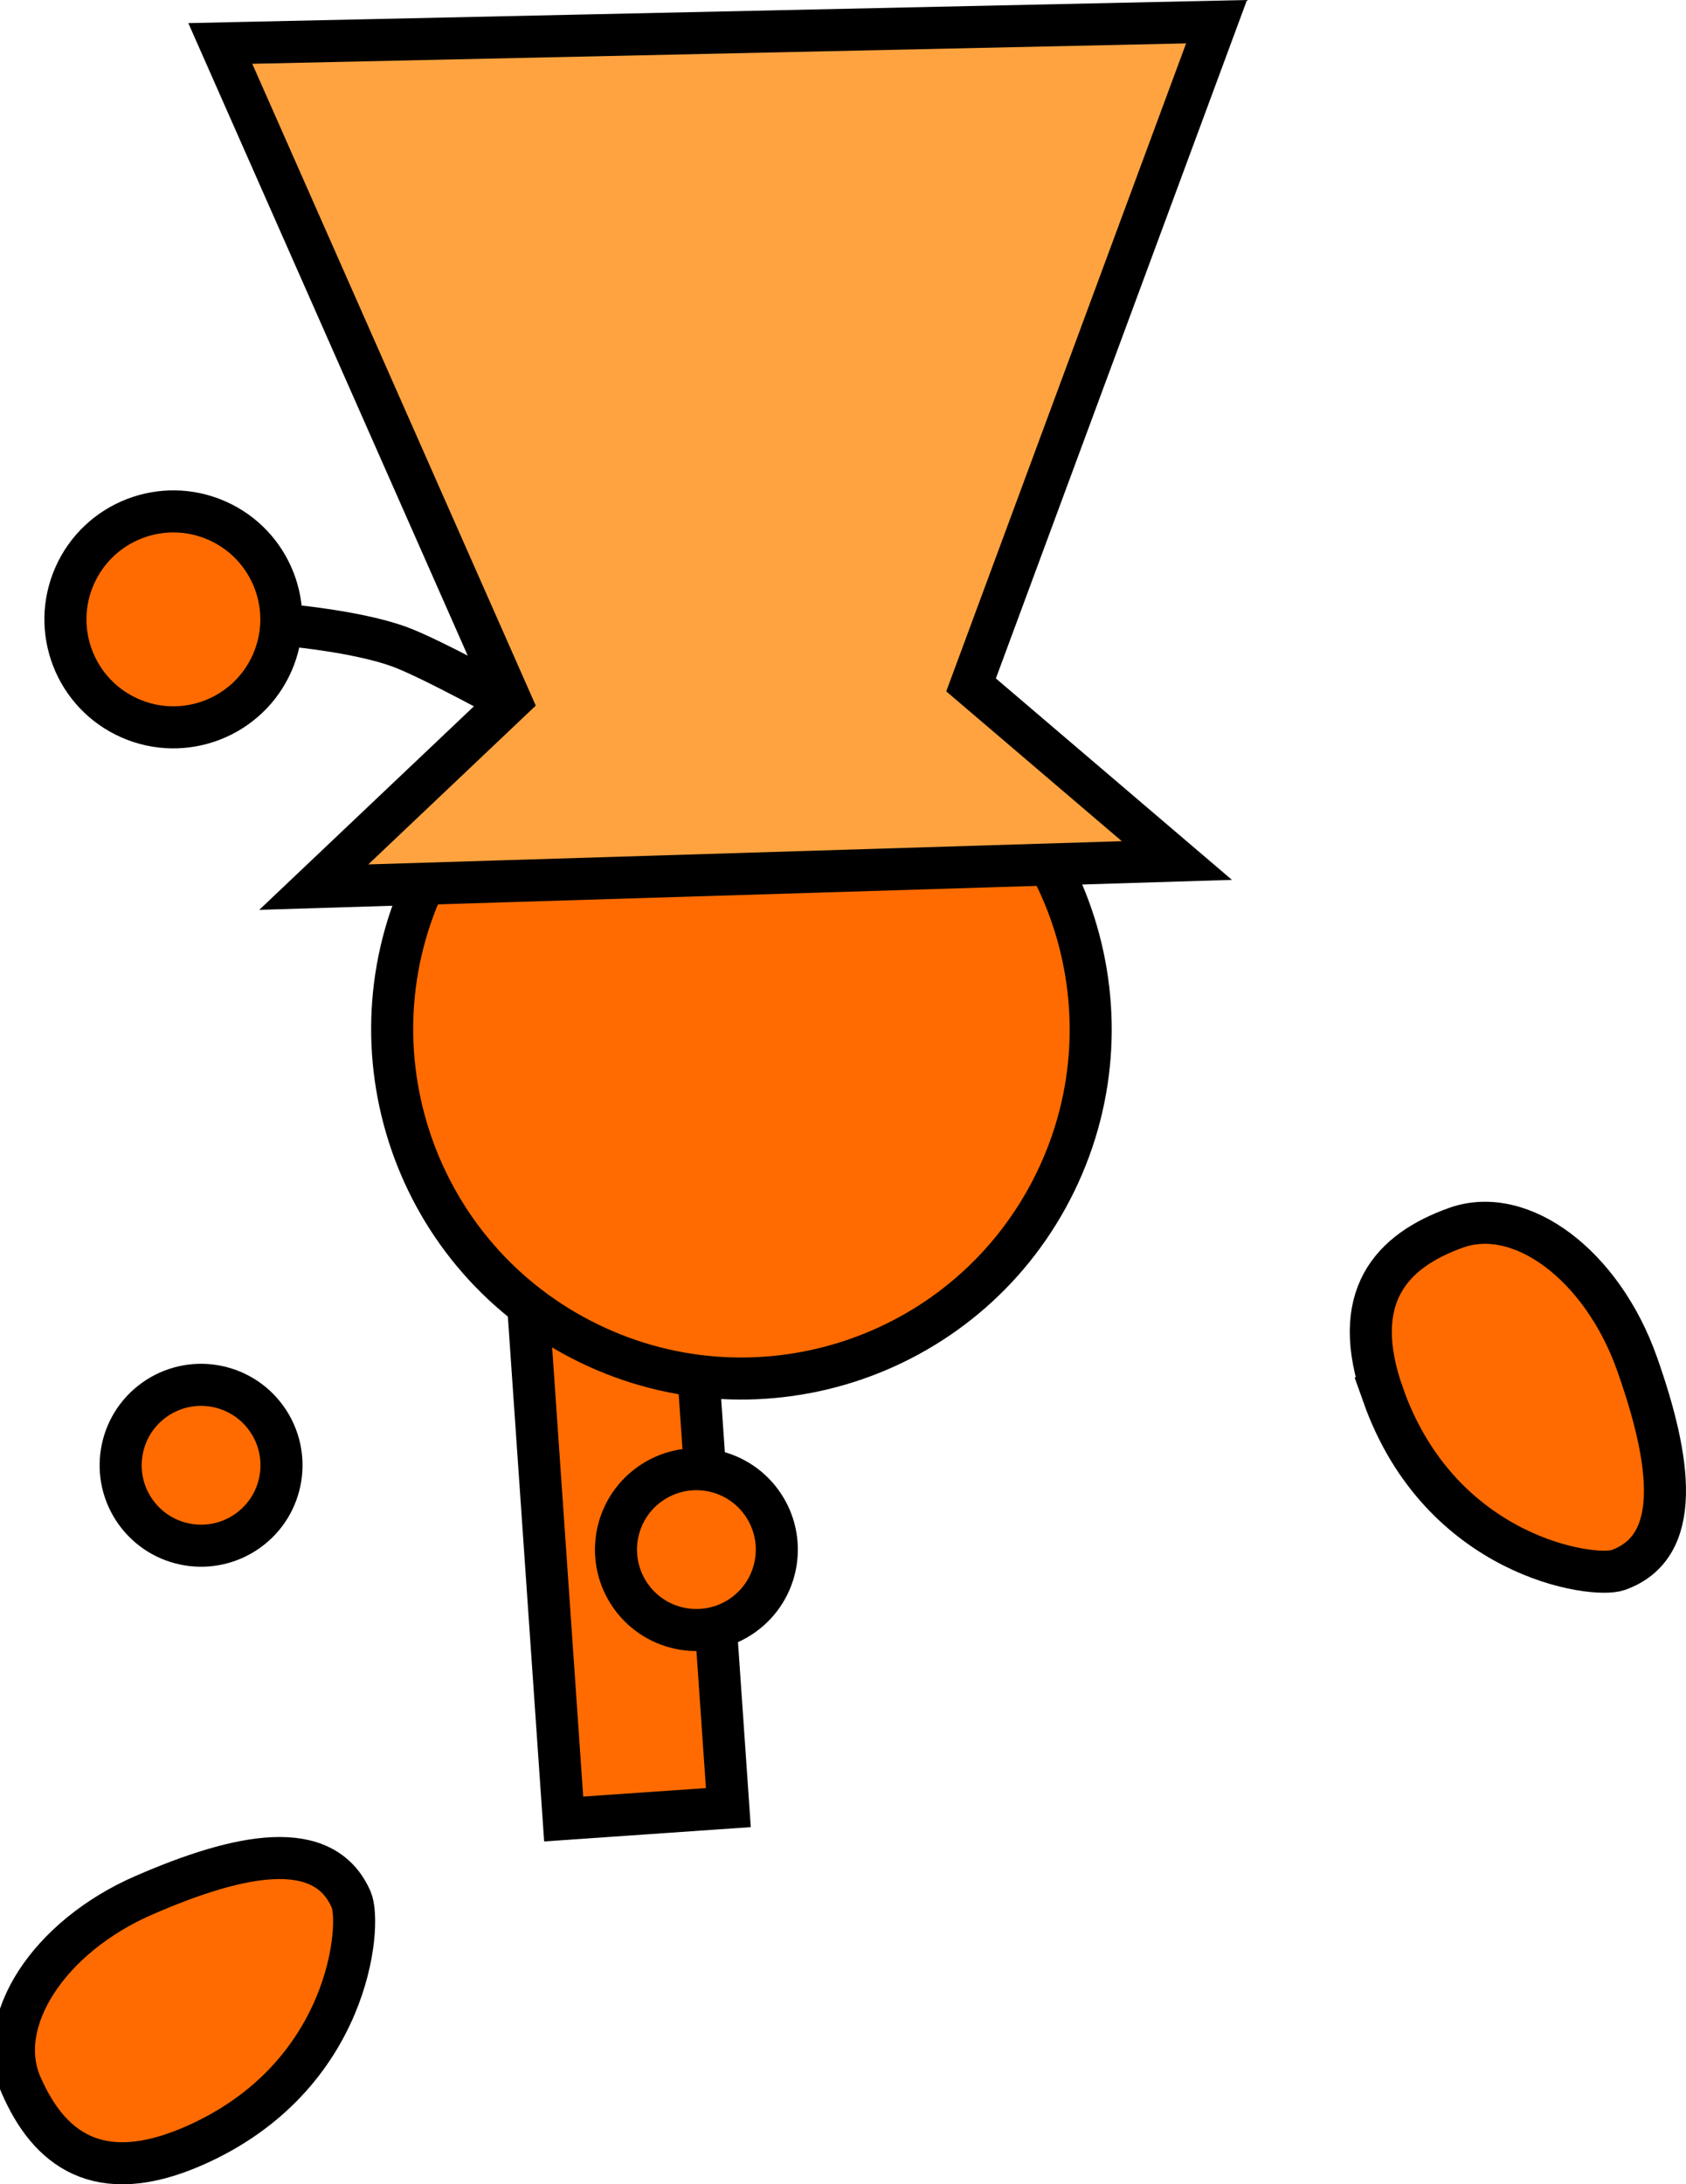 <svg version="1.1" xmlns="http://www.w3.org/2000/svg" xmlns:xlink="http://www.w3.org/1999/xlink" width="80.185" height="103.871" viewBox="0,0,80.185,103.871"><g transform="translate(-223.589,-112.739)"><g data-paper-data="{&quot;isPaintingLayer&quot;:true}" fill-rule="nonzero" stroke="#000000" stroke-width="2" stroke-linejoin="miter" stroke-miterlimit="10" stroke-dasharray="" stroke-dashoffset="0" style="mix-blend-mode: normal"><path d="M250.397,199.238l-1.764,-25.504l7.832,-0.542l1.764,25.504z" data-paper-data="{&quot;index&quot;:null}" fill="#ff6b00" stroke-linecap="butt"/><path d="M227.137,140.123c1.143,-2.595 4.172,-3.772 6.767,-2.629c2.595,1.143 3.772,4.172 2.629,6.767c-1.143,2.595 -4.172,3.772 -6.767,2.629c-2.595,-1.143 -3.772,-4.172 -2.629,-6.767z" fill="#ff6b00" stroke-linecap="butt"/><path d="M289.372,179.079c-1.653,-4.663 0.387,-6.865 3.478,-7.961c3.091,-1.096 6.937,1.796 8.59,6.459c1.653,4.663 2.195,8.726 -0.897,9.822c-1.194,0.423 -8.443,-0.621 -11.172,-8.32z" data-paper-data="{&quot;index&quot;:null}" fill="#ff6b00" stroke-linecap="butt"/><path d="M244.105,154.043c4.219,-8.144 14.241,-11.326 22.385,-7.107c8.144,4.219 11.326,14.241 7.107,22.385c-4.219,8.144 -14.241,11.326 -22.385,7.107c-8.144,-4.219 -11.326,-14.241 -7.107,-22.385z" fill="#ff6b00" stroke-linecap="butt"/><path d="M237.574,142.501c0,0 3.049,0.288 4.967,0.975c1.52,0.544 5.627,2.817 5.627,2.817" fill="none" stroke-linecap="round"/><path d="M238.512,154.925l9.358,-8.873l-13.804,-31.247l47.381,-1.034l-11.675,31.537l9.789,8.352z" data-paper-data="{&quot;index&quot;:null}" fill="#ffa340" stroke-linecap="butt"/><path d="M253.599,188.653c-1.229,-1.718 -0.834,-4.107 0.884,-5.336c1.718,-1.229 4.107,-0.834 5.336,0.884c1.229,1.718 0.834,4.107 -0.884,5.336c-1.718,1.229 -4.107,0.834 -5.336,-0.884z" fill="#ff6b00" stroke-linecap="butt"/><path d="M230.042,184.643c-1.229,-1.718 -0.834,-4.107 0.884,-5.336c1.718,-1.229 4.107,-0.834 5.336,0.884c1.229,1.718 0.834,4.107 -0.884,5.336c-1.718,1.229 -4.107,0.834 -5.336,-0.884z" fill="#ff6b00" stroke-linecap="butt"/><path d="M232.773,214.798c-4.536,1.974 -6.875,0.093 -8.184,-2.914c-1.309,-3.007 1.307,-7.046 5.844,-9.02c4.536,-1.974 8.552,-2.798 9.86,0.209c0.505,1.161 -0.031,8.466 -7.52,11.725z" data-paper-data="{&quot;index&quot;:null}" fill="#ff6b00" stroke-linecap="butt"/></g></g></svg>